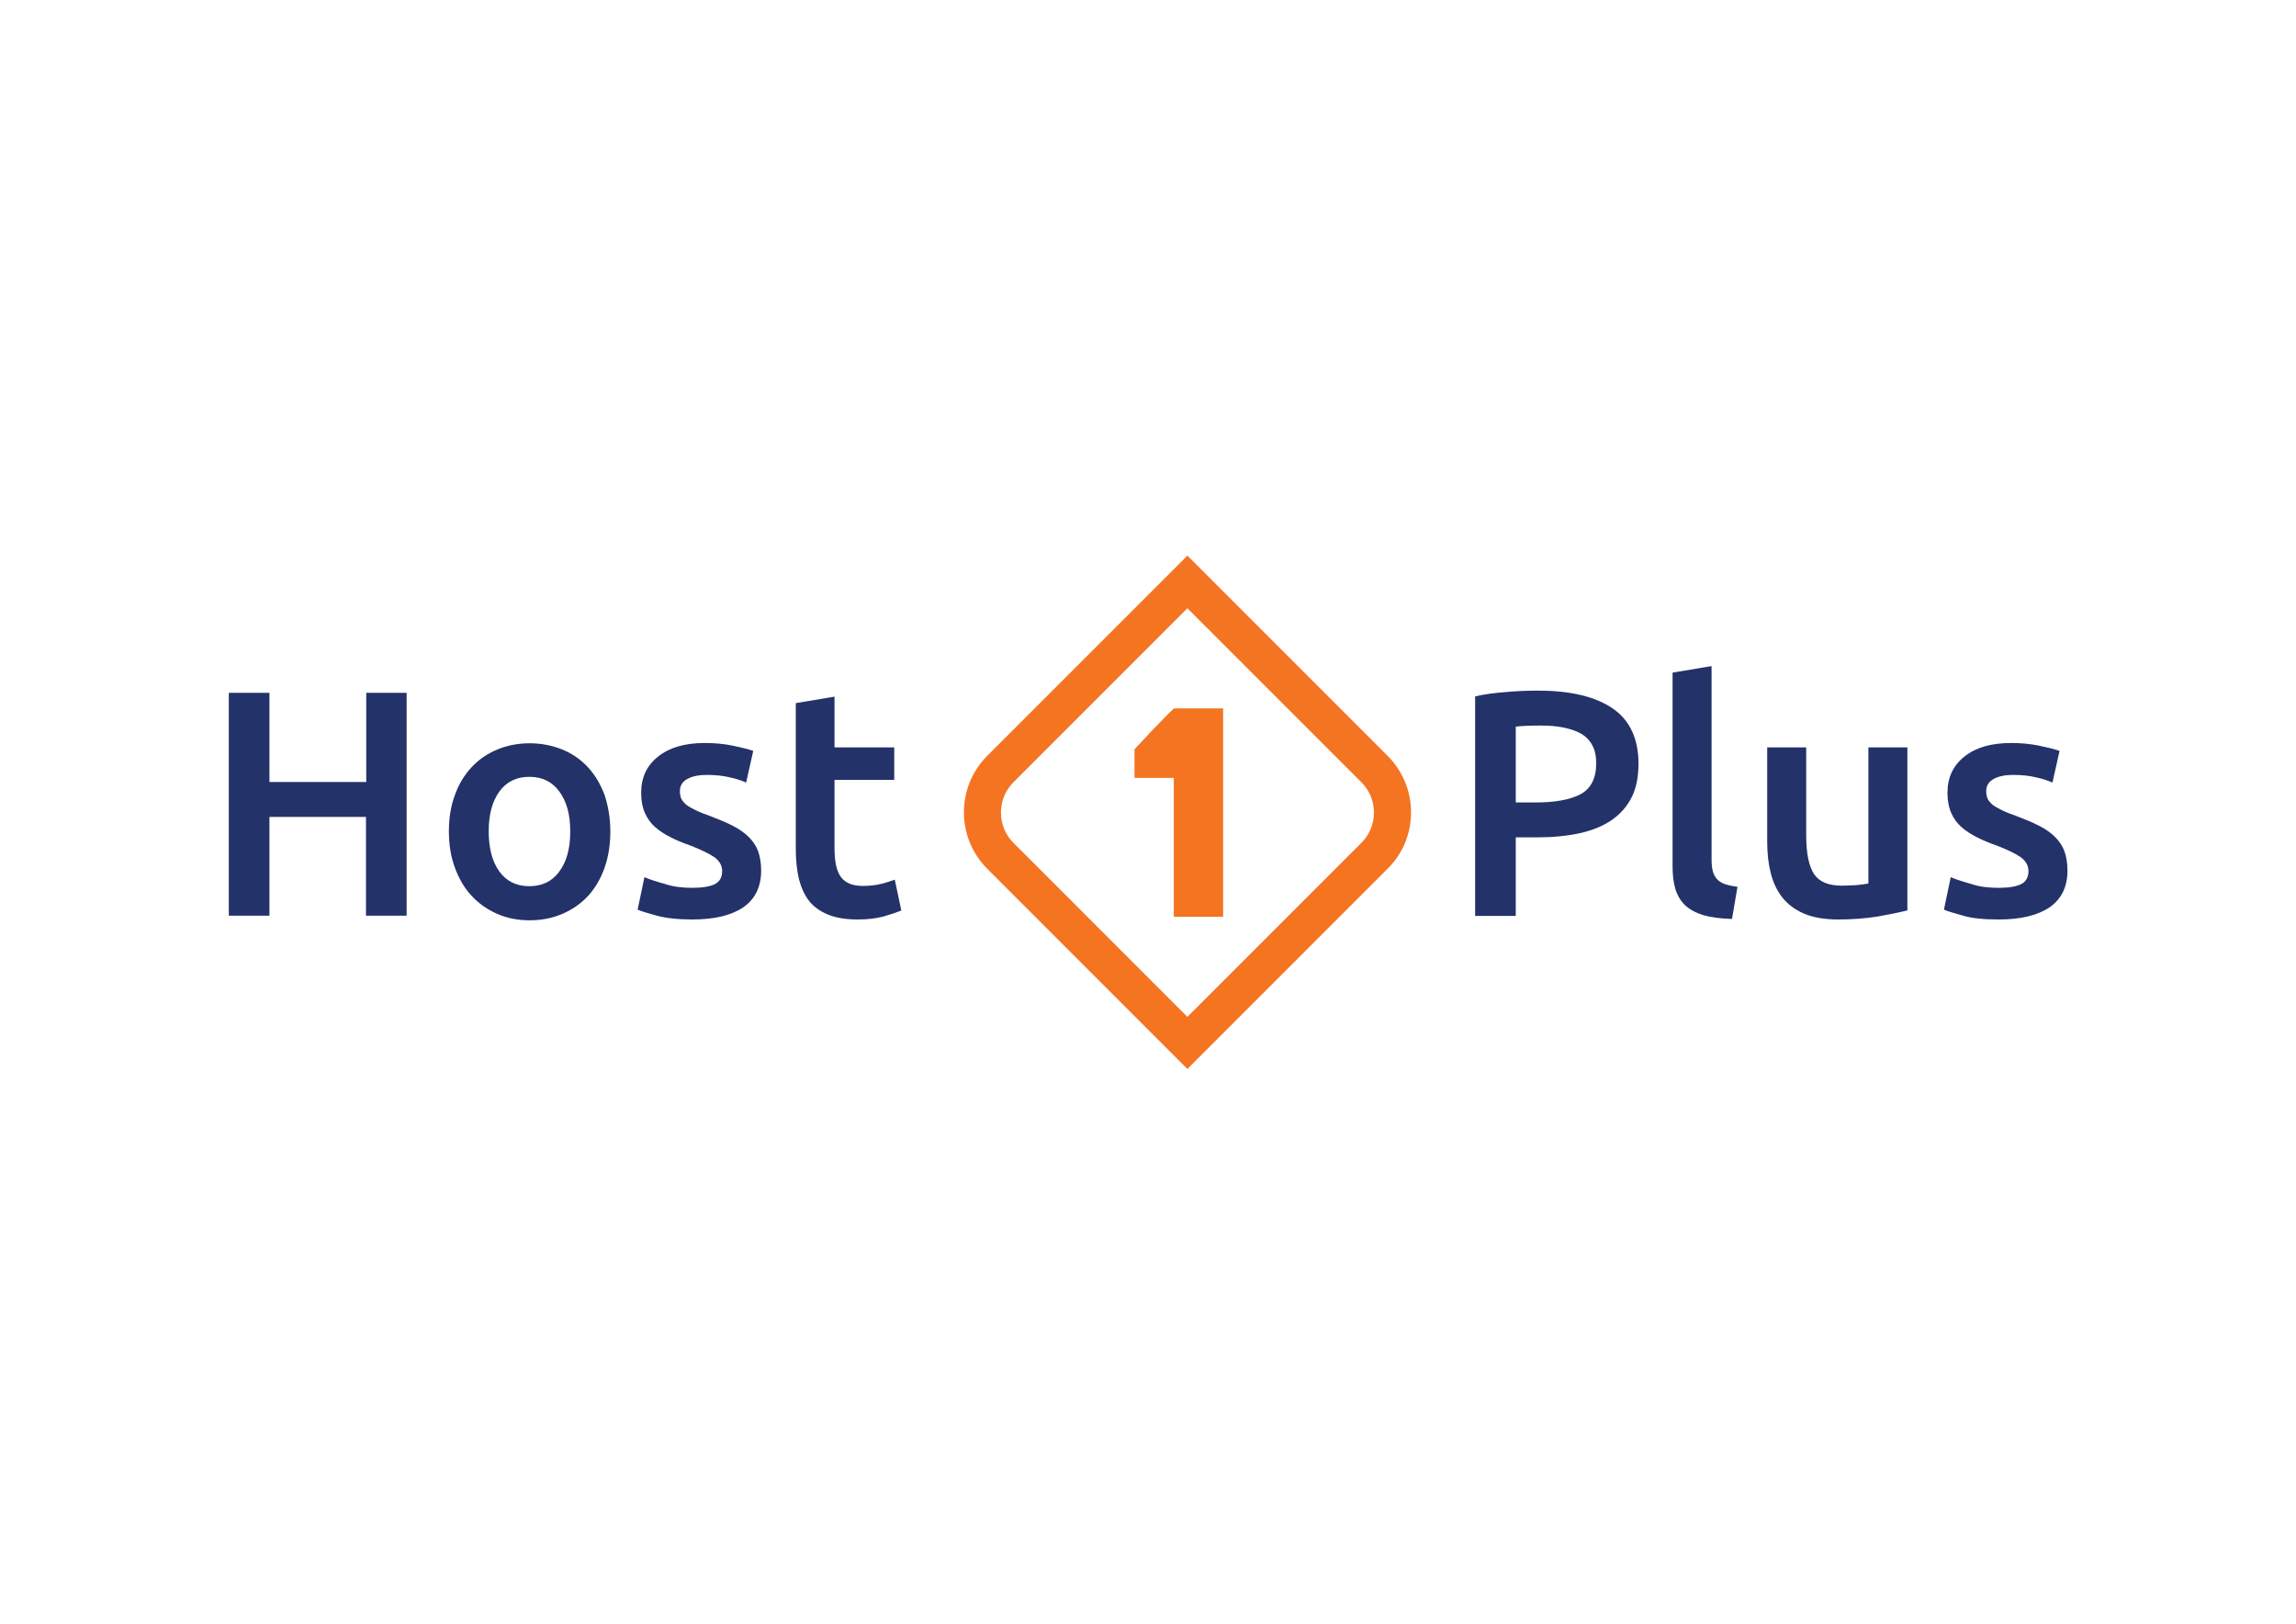 <?xml version="1.0" encoding="utf-8"?>
<!-- Generator: Adobe Illustrator 20.1.0, SVG Export Plug-In . SVG Version: 6.00 Build 0)  -->
<svg version="1.1" id="Layer_1" xmlns="http://www.w3.org/2000/svg" xmlns:xlink="http://www.w3.org/1999/xlink" x="0px" y="0px"
	 viewBox="0 0 841.9 595.3" style="enable-background:new 0 0 841.9 595.3;" xml:space="preserve">
<style type="text/css">
	.st0{fill:#233269;}
	.st1{fill:#F47422;}
	.st2{fill-rule:evenodd;clip-rule:evenodd;fill:#F47422;}
</style>
<g>
	<path class="st0" d="M134.2,254h14.9v81.7h-14.9v-36.2H98.8v36.2H83.9V254h14.9v32.7h35.5V254z"/>
	<path class="st0" d="M223.8,304.8c0,4.9-0.7,9.3-2.1,13.3c-1.4,4-3.4,7.4-6,10.3c-2.6,2.8-5.7,5-9.4,6.6c-3.7,1.6-7.7,2.4-12.1,2.4
		c-4.4,0-8.4-0.8-12-2.4c-3.6-1.6-6.7-3.8-9.3-6.6c-2.6-2.8-4.6-6.2-6.1-10.3c-1.5-4-2.2-8.5-2.2-13.3c0-4.9,0.7-9.3,2.2-13.3
		c1.4-4,3.5-7.4,6.1-10.2c2.6-2.8,5.8-5,9.4-6.5c3.6-1.5,7.6-2.3,11.9-2.3c4.3,0,8.3,0.8,12,2.3c3.7,1.5,6.8,3.7,9.4,6.5
		c2.6,2.8,4.6,6.2,6.1,10.2C223,295.5,223.8,299.9,223.8,304.8z M209.1,304.8c0-6.1-1.3-11-4-14.6c-2.6-3.6-6.3-5.4-11-5.4
		c-4.7,0-8.4,1.8-11,5.4c-2.6,3.6-3.9,8.4-3.9,14.6c0,6.2,1.3,11.1,3.9,14.7c2.6,3.6,6.3,5.4,11,5.4c4.7,0,8.4-1.8,11-5.4
		C207.8,315.9,209.1,311,209.1,304.8z"/>
	<path class="st0" d="M253.9,325.5c3.8,0,6.5-0.5,8.3-1.4c1.7-0.9,2.6-2.5,2.6-4.7c0-2-0.9-3.7-2.8-5.1c-1.9-1.3-4.9-2.8-9.1-4.4
		c-2.6-0.9-5-1.9-7.1-3c-2.2-1.1-4-2.3-5.6-3.7c-1.6-1.4-2.8-3.1-3.7-5.1c-0.9-2-1.4-4.5-1.4-7.4c0-5.7,2.1-10.1,6.3-13.4
		c4.2-3.3,9.8-4.9,17-4.9c3.6,0,7.1,0.3,10.4,1c3.3,0.7,5.8,1.3,7.4,1.9l-2.6,11.6c-1.6-0.7-3.6-1.4-6-1.9c-2.4-0.6-5.3-0.9-8.5-0.9
		c-2.9,0-5.3,0.5-7.1,1.5c-1.8,1-2.7,2.5-2.7,4.5c0,1,0.2,1.9,0.5,2.7c0.4,0.8,1,1.5,1.8,2.2c0.9,0.7,2,1.3,3.4,2
		c1.4,0.7,3.1,1.4,5.2,2.1c3.4,1.3,6.3,2.5,8.6,3.7c2.3,1.2,4.3,2.6,5.8,4.1c1.5,1.5,2.7,3.3,3.4,5.2c0.7,2,1.1,4.3,1.1,7.1
		c0,5.9-2.2,10.4-6.5,13.4c-4.4,3-10.6,4.5-18.7,4.5c-5.4,0-9.8-0.5-13.1-1.4c-3.3-0.9-5.6-1.6-7-2.2l2.5-11.9
		c2.1,0.9,4.7,1.7,7.6,2.5C246.8,325.1,250.2,325.5,253.9,325.5z"/>
	<path class="st0" d="M291.7,257.8l14.3-2.4V274h21.9v11.9H306v25.1c0,5,0.8,8.5,2.4,10.6c1.6,2.1,4.2,3.2,8,3.2
		c2.6,0,4.9-0.3,6.9-0.8c2-0.5,3.6-1.1,4.8-1.5l2.4,11.3c-1.7,0.7-3.8,1.4-6.5,2.2c-2.7,0.7-5.8,1.1-9.4,1.1c-4.4,0-8.1-0.6-11-1.8
		c-2.9-1.2-5.3-2.9-7-5.1c-1.7-2.2-2.9-5-3.7-8.1c-0.7-3.2-1.1-6.8-1.1-10.9V257.8z"/>
</g>
<g>
	<path class="st0" d="M564,253.2c11.9,0,21,2.2,27.3,6.5c6.3,4.3,9.5,11.1,9.5,20.3c0,4.8-0.8,8.9-2.5,12.3
		c-1.7,3.4-4.2,6.2-7.4,8.4c-3.2,2.2-7.2,3.8-11.8,4.8c-4.6,1-9.9,1.5-15.9,1.5h-7.4v28.8h-14.9v-80.5c3.5-0.8,7.3-1.3,11.5-1.6
		C556.6,253.3,560.5,253.2,564,253.2z M565.1,266c-3.8,0-6.9,0.1-9.3,0.4v27.8h7.2c7.2,0,12.7-1,16.5-3c3.8-2,5.8-5.8,5.8-11.4
		c0-2.7-0.5-4.9-1.5-6.7c-1-1.8-2.4-3.2-4.2-4.2c-1.8-1-4-1.7-6.4-2.2C570.6,266.2,567.9,266,565.1,266z"/>
	<path class="st0" d="M635.1,336.9c-4.2-0.1-7.8-0.6-10.6-1.4c-2.8-0.9-5-2.1-6.7-3.7c-1.6-1.6-2.8-3.6-3.5-6c-0.7-2.4-1-5.1-1-8.2
		v-71l14.3-2.4v70.6c0,1.7,0.1,3.2,0.4,4.4c0.3,1.2,0.8,2.2,1.5,3c0.7,0.8,1.7,1.5,2.9,1.9c1.2,0.4,2.8,0.8,4.7,1L635.1,336.9z"/>
	<path class="st0" d="M699.3,333.8c-2.8,0.7-6.3,1.4-10.7,2.2c-4.4,0.7-9.2,1.1-14.5,1.1c-5,0-9.1-0.7-12.5-2.1
		c-3.3-1.4-6-3.4-8-5.9c-2-2.5-3.4-5.5-4.3-9c-0.9-3.5-1.3-7.3-1.3-11.5V274h14.3v32.3c0,6.6,1,11.3,2.9,14.2
		c1.9,2.8,5.3,4.2,10.1,4.2c1.7,0,3.6-0.1,5.5-0.2c1.9-0.2,3.4-0.4,4.3-0.6V274h14.3V333.8z"/>
	<path class="st0" d="M732.9,325.5c3.8,0,6.5-0.5,8.3-1.4c1.7-0.9,2.6-2.5,2.6-4.7c0-2-0.9-3.7-2.8-5.1c-1.8-1.3-4.9-2.8-9.1-4.4
		c-2.6-0.9-5-1.9-7.1-3c-2.2-1.1-4-2.3-5.6-3.7c-1.6-1.4-2.8-3.1-3.7-5.1c-0.9-2-1.4-4.5-1.4-7.4c0-5.7,2.1-10.1,6.3-13.4
		c4.2-3.3,9.8-4.9,17-4.9c3.6,0,7.1,0.3,10.4,1c3.3,0.7,5.8,1.3,7.4,1.9l-2.6,11.6c-1.6-0.7-3.6-1.4-6-1.9c-2.4-0.6-5.3-0.9-8.5-0.9
		c-2.9,0-5.3,0.5-7.1,1.5c-1.8,1-2.7,2.5-2.7,4.5c0,1,0.2,1.9,0.5,2.7c0.4,0.8,1,1.5,1.8,2.2c0.9,0.7,2,1.3,3.4,2
		c1.4,0.7,3.1,1.4,5.2,2.1c3.4,1.3,6.3,2.5,8.6,3.7c2.4,1.2,4.3,2.6,5.8,4.1c1.5,1.5,2.7,3.3,3.4,5.2c0.7,2,1.1,4.3,1.1,7.1
		c0,5.9-2.2,10.4-6.5,13.4c-4.4,3-10.6,4.5-18.7,4.5c-5.4,0-9.8-0.4-13.1-1.4c-3.3-0.9-5.6-1.6-7-2.2l2.5-11.9
		c2.1,0.9,4.7,1.7,7.6,2.5C725.7,325.1,729.1,325.5,732.9,325.5z"/>
</g>
<g>
	<path class="st1" d="M435.4,391.9l-73.4-73.4c-11.4-11.4-11.4-30,0-41.4l73.4-73.4l73.4,73.4c5.5,5.5,8.6,12.9,8.6,20.7
		c0,7.8-3,15.2-8.6,20.7L435.4,391.9z M435.4,223l-63.8,63.8c-6.1,6.1-6.1,16.1,0,22.2l63.8,63.8l63.8-63.8c3-3,4.6-6.9,4.6-11.1
		c0-4.2-1.6-8.1-4.6-11.1L435.4,223z"/>
</g>
<path class="st2" d="M448.5,259.7c0,25.5,0,50.9,0,76.4c-6,0-12.1,0-18.1,0c0-16.9,0-34,0-50.9H416v-10.5c0,0,11-11.9,14.5-15
	C436.5,259.7,442.5,259.7,448.5,259.7z"/>
</svg>
